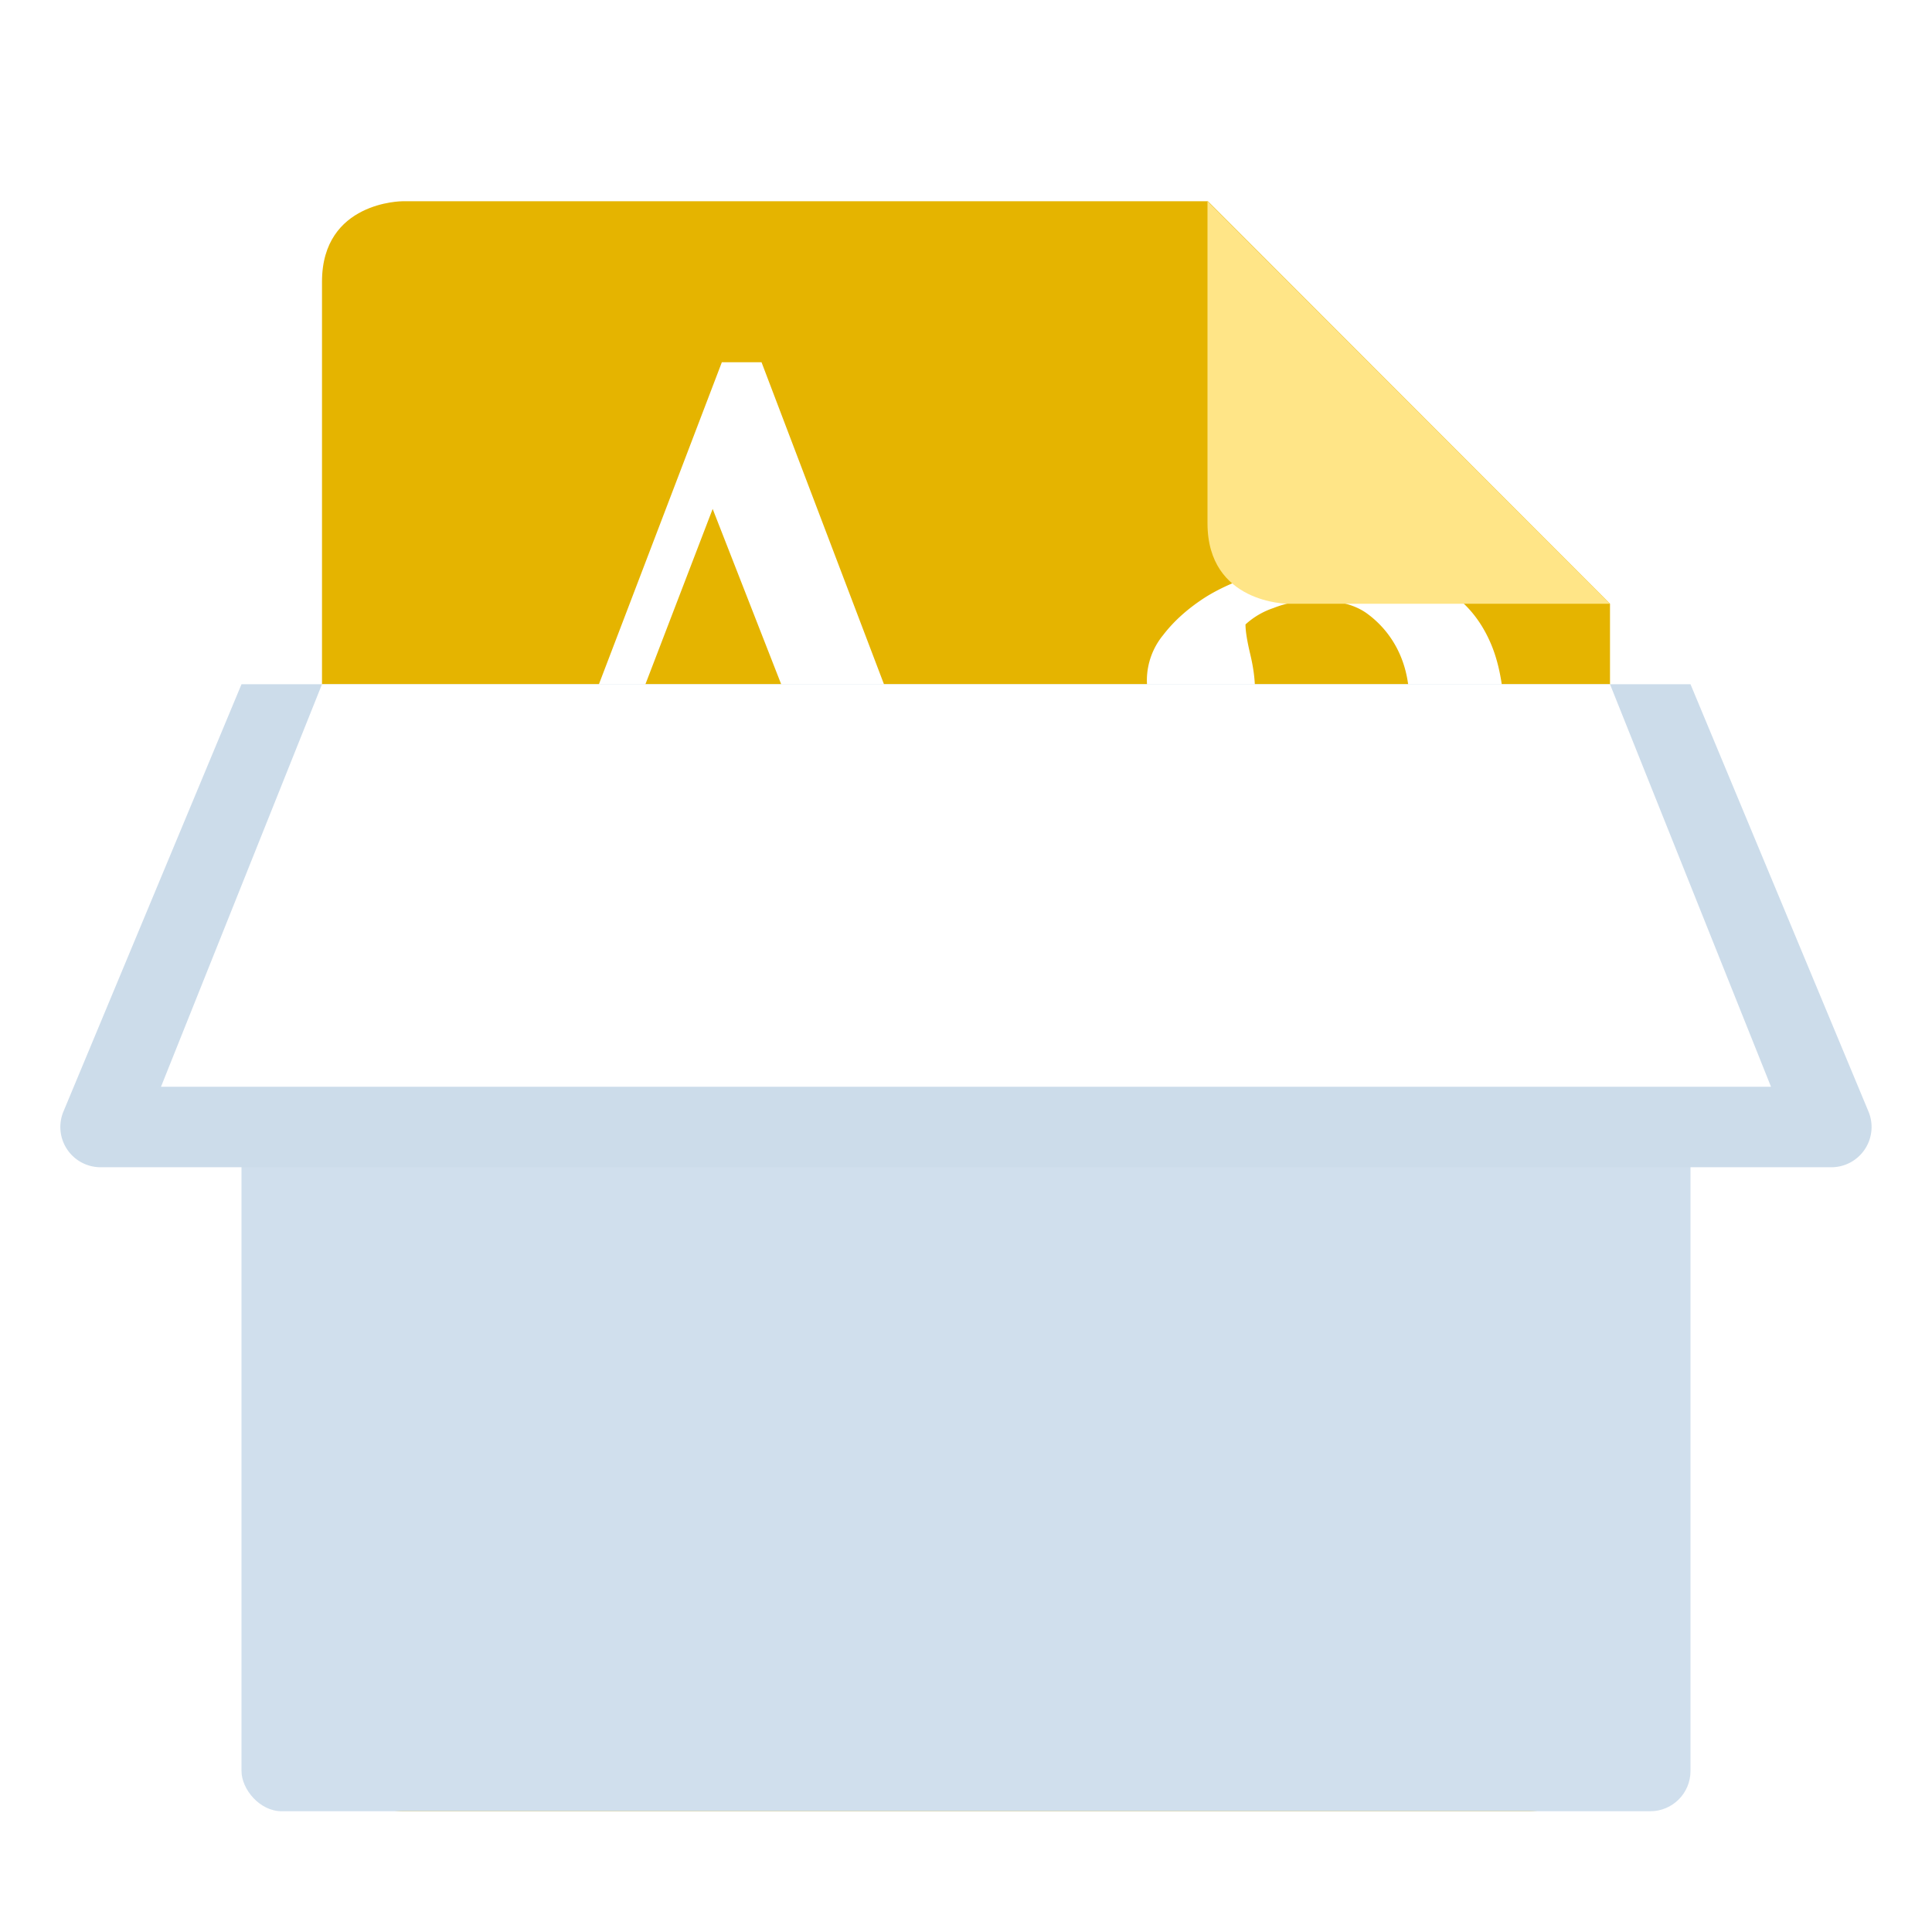 <svg width="24" height="24" version="1.1" viewBox="0 0 24 24" xmlns="http://www.w3.org/2000/svg">
<title>deepin-font-installer</title>
<defs>
<filter id="a" color-interpolation-filters="sRGB">
<feFlood flood-opacity=".196" result="flood"/>
<feComposite in="flood" in2="SourceGraphic" operator="in" result="composite1"/>
<feGaussianBlur in="composite1" result="blur" stdDeviation=".5"/>
<feOffset dx="0" dy=".5" result="offset"/>
<feComposite in="SourceGraphic" in2="offset" result="composite2"/>
</filter>
</defs>
<g fill-rule="evenodd">
<path d="m19 22h-14s-1 0-1-1v-18c0-1 1-1 1-1h10.005l4.995 5v14c0 1-1 1-1 1z" fill="#e5b400" filter="url(#a)"/>
<path d="m13.658 13h-3.638v-0.444c0.32-0.02 0.586-0.063 0.797-0.125 0.211-0.063 0.317-0.14 0.317-0.232a0.944 0.944 0 0 0-0.05-0.281l-0.726-1.989h-3.06c-0.114 0.292-0.207 0.546-0.28 0.763-0.071 0.217-0.136 0.417-0.193 0.6-0.053 0.18-0.09 0.326-0.11 0.438-0.021 0.113-0.032 0.205-0.032 0.276 0 0.166 0.13 0.296 0.388 0.387 0.259 0.092 0.55 0.146 0.874 0.163v0.444h-3.287v-0.444a2.55 2.55 0 0 0 0.4-0.072c0.16-0.04 0.291-0.093 0.394-0.16 0.164-0.112 0.291-0.23 0.382-0.353 0.09-0.123 0.178-0.293 0.264-0.51 0.44-1.113 0.924-2.364 1.453-3.752l1.416-3.709h0.493l2.911 7.655c0.062 0.163 0.132 0.294 0.21 0.394s0.186 0.198 0.326 0.294c0.094 0.059 0.217 0.108 0.37 0.147 0.151 0.04 0.278 0.062 0.381 0.066zm-3.469-3.76-1.336-3.418-1.311 3.418zm9.515 3.491c-0.195 0.07-0.366 0.128-0.513 0.172a1.753 1.753 0 0 1-0.5 0.066c-0.323 0-0.581-0.076-0.774-0.229-0.193-0.152-0.316-0.374-0.37-0.666h-0.037c-0.27 0.3-0.558 0.53-0.867 0.688-0.309 0.159-0.68 0.238-1.115 0.238-0.46 0-0.838-0.142-1.135-0.425-0.296-0.284-0.444-0.655-0.444-1.114 0-0.238 0.033-0.45 0.1-0.638 0.066-0.188 0.165-0.357 0.298-0.507 0.103-0.125 0.24-0.237 0.41-0.335s0.33-0.176 0.478-0.234c0.187-0.071 0.565-0.202 1.135-0.394s0.954-0.342 1.152-0.45v-0.62c0-0.054-0.01-0.159-0.034-0.313s-0.071-0.3-0.146-0.438a1.243 1.243 0 0 0-0.35-0.403c-0.152-0.115-0.367-0.172-0.644-0.172-0.19 0-0.368 0.032-0.531 0.097a0.963 0.963 0 0 0-0.345 0.203c0 0.083 0.02 0.206 0.059 0.37s0.059 0.312 0.059 0.45c0 0.145-0.066 0.279-0.196 0.4-0.13 0.12-0.312 0.181-0.544 0.181-0.207 0-0.36-0.074-0.457-0.222a0.885 0.885 0 0 1-0.146-0.497 0.89 0.89 0 0 1 0.202-0.55c0.135-0.176 0.31-0.332 0.525-0.47 0.187-0.117 0.413-0.216 0.678-0.297s0.524-0.122 0.777-0.122c0.348 0 0.651 0.024 0.91 0.072 0.26 0.048 0.494 0.151 0.706 0.31 0.21 0.154 0.371 0.363 0.481 0.628s0.165 0.606 0.165 1.023c0 0.597-6e-3 1.125-0.019 1.586-0.012 0.461-0.018 0.965-0.018 1.51 0 0.164 0.028 0.293 0.083 0.389a0.682 0.682 0 0 0 0.258 0.244 0.63 0.63 0 0 0 0.296 0.062c0.134 5e-3 0.272 7e-3 0.413 7e-3zm-2.17-3.28c-0.351 0.104-0.66 0.205-0.925 0.305s-0.512 0.224-0.74 0.373c-0.207 0.14-0.37 0.307-0.49 0.5s-0.18 0.422-0.18 0.687c0 0.344 0.09 0.596 0.27 0.758a0.99 0.99 0 0 0 0.686 0.242c0.294 0 0.553-0.071 0.777-0.214a2.26 2.26 0 0 0 0.566-0.507z" fill="#fff" filter="url(#a)"/>
<path d="m16 7s-1 0-1-1v-4l5 5z" fill="#ffe587" filter="url(#a)"/>
<rect x="3" y="9" width="18" height="13" rx=".5" fill="#d0dfed" filter="url(#a)"/>
<path d="m22.75 14h-21.5a0.5 0.5 0 0 1-0.462-0.692l2.212-5.308h18l2.211 5.308a0.5 0.5 0 0 1-0.461 0.692z" fill="#ccdcea" filter="url(#a)"/>
<path d="m22 13h-20l2-5h16z" fill="#fff" filter="url(#a)"/>
</g>
</svg>
